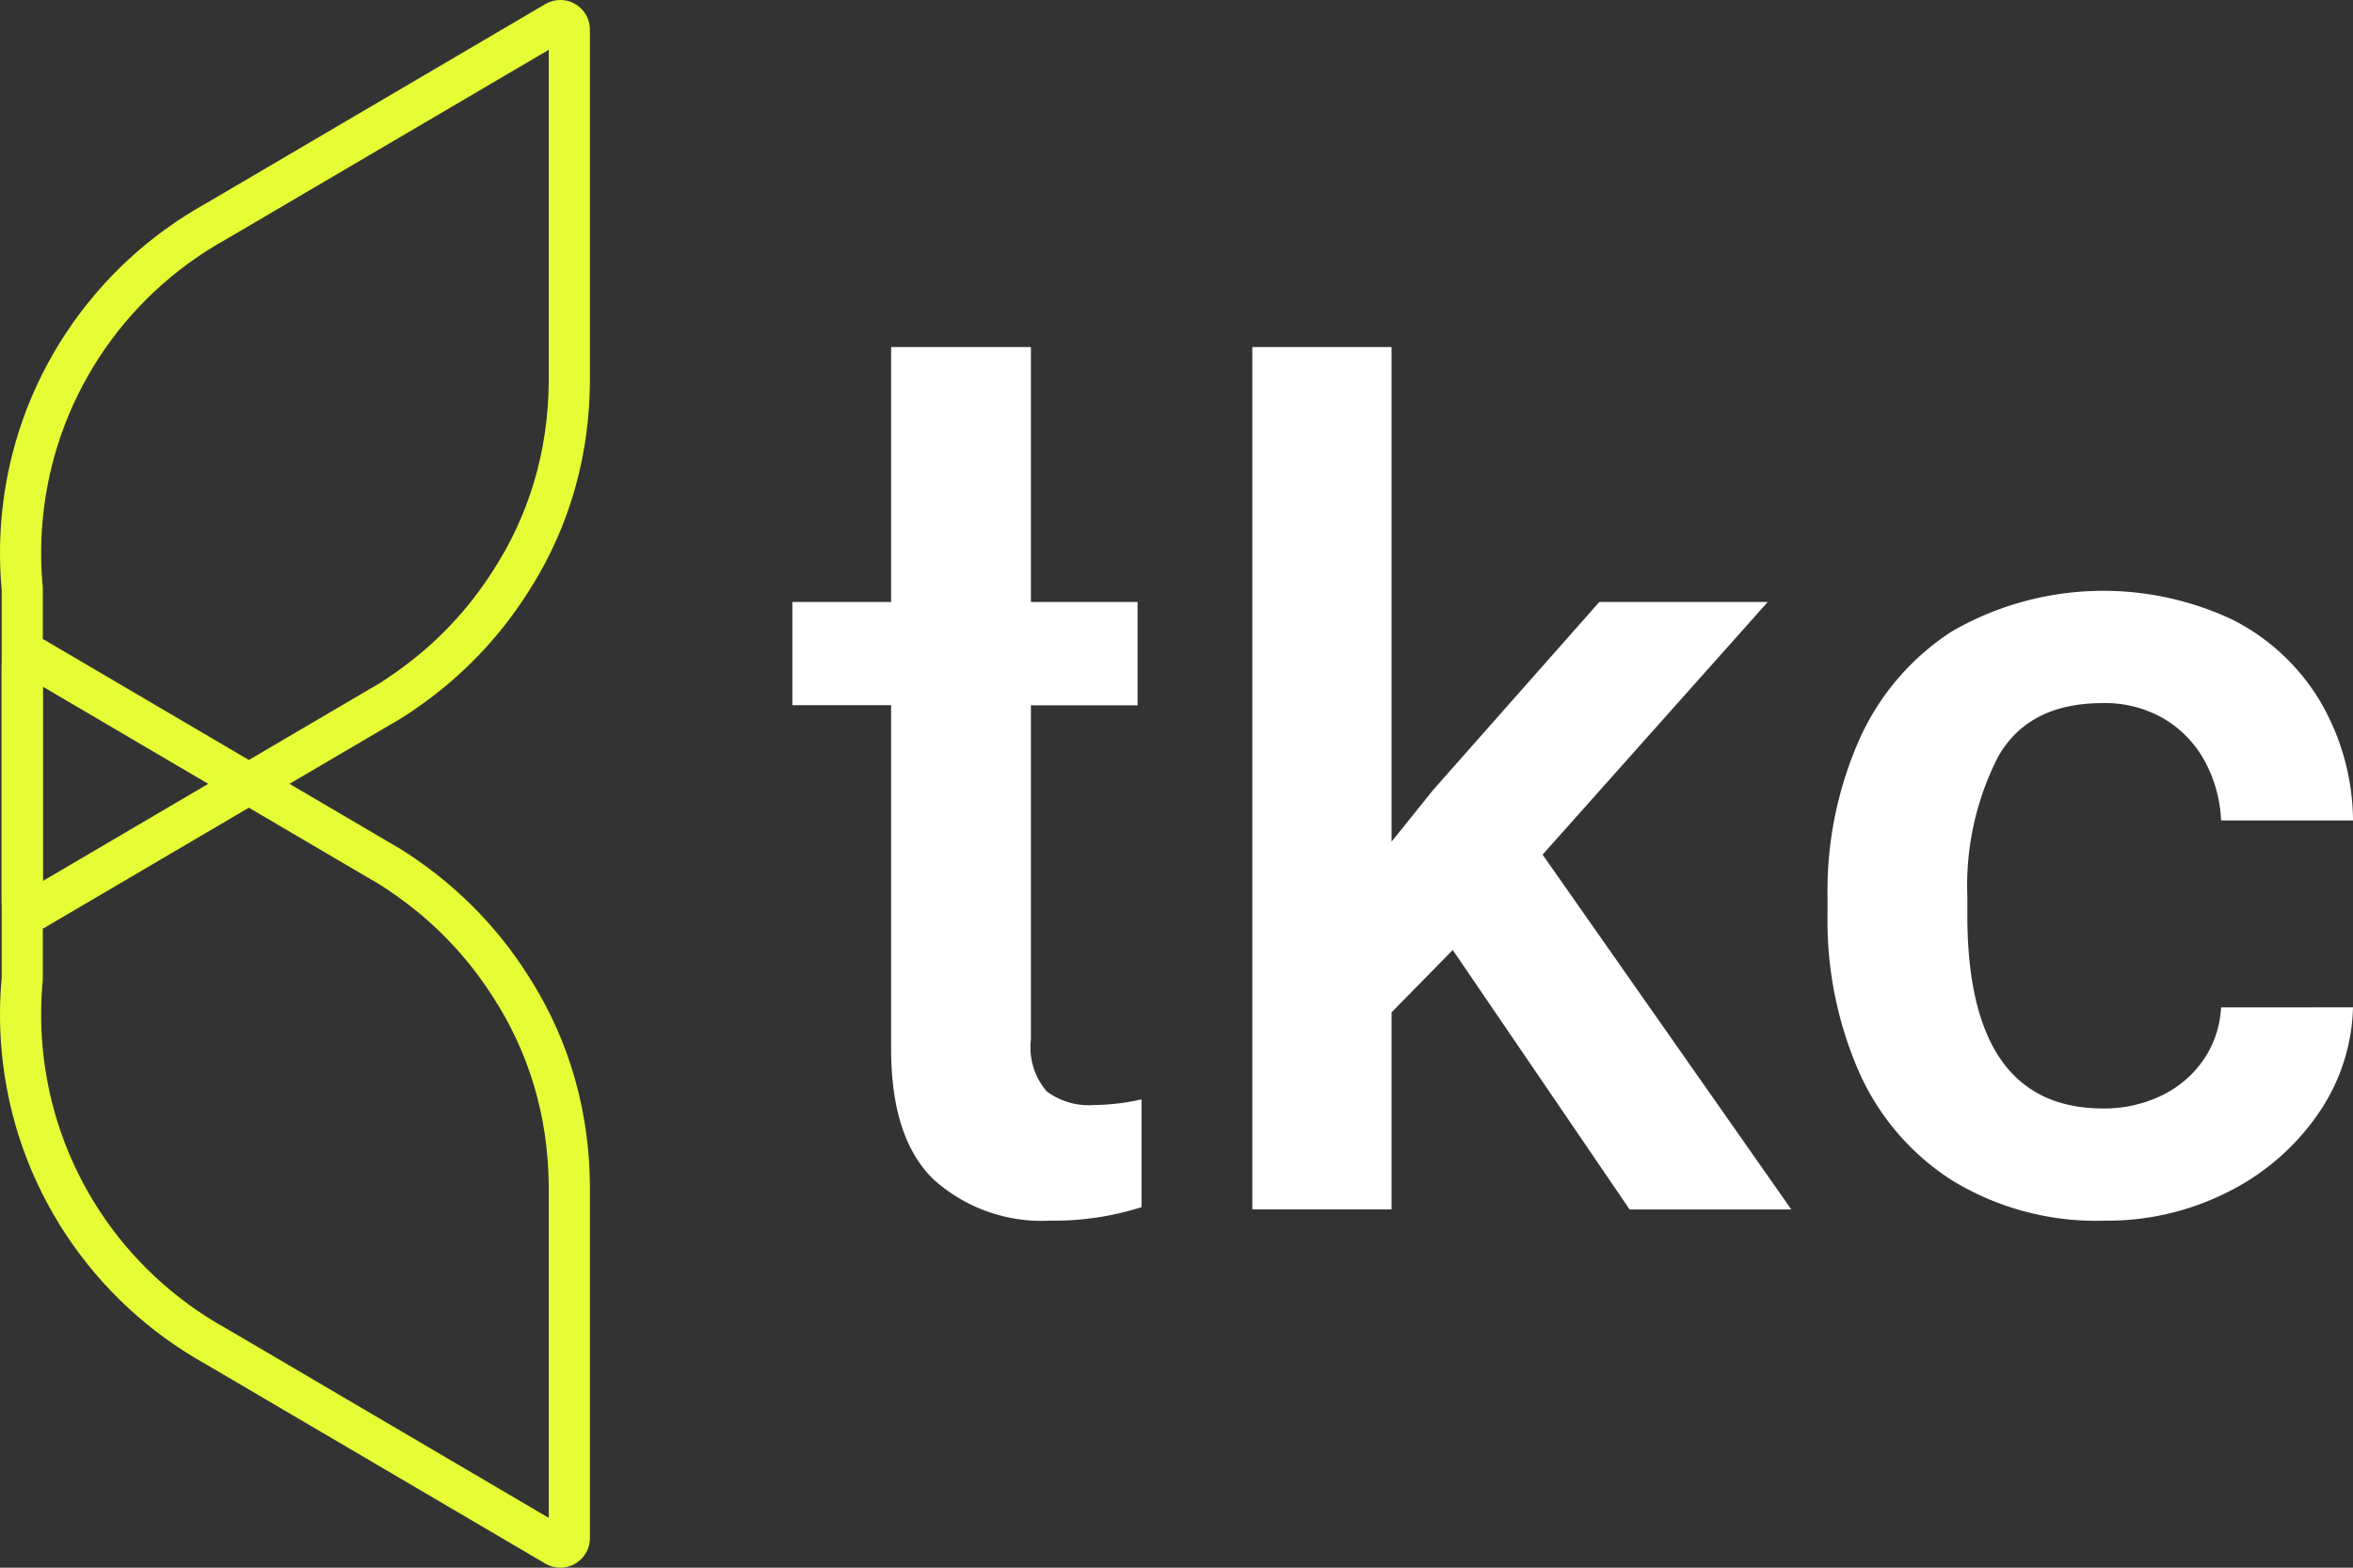 <svg xmlns="http://www.w3.org/2000/svg" width="114.358" height="76.193" viewBox="0 0 114.358 76.193">
  <rect x="0" y="0" width="114.358" height="76.193" fill="#333333" stroke="none"/>
  <g id="Group_18" data-name="Group 18" transform="translate(-442.821 -406.742)">
    <g id="Group_19" data-name="Group 19">
      <path id="Path_10" data-name="Path 10" d="M498.3,460.173v5.239a13.951,13.951,0,0,1-4.42.655,7.851,7.851,0,0,1-5.676-1.992q-2.073-1.992-2.074-6.358v-16.7h-4.8V436h4.8V423.61h6.795V436h5.184v5.021h-5.184v16.235a3.276,3.276,0,0,0,.764,2.524,3.394,3.394,0,0,0,2.292.669A10.709,10.709,0,0,0,498.3,460.173Z" fill="#fff"/>
      <path id="Path_11" data-name="Path 11" d="M513.426,452.914l-2.974,3.03v9.577h-6.767V423.61h6.767v24.039l2.019-2.511L520.548,436h8.186l-10.942,12.279,12.088,17.245h-7.858Z" fill="#fff"/>
      <path id="Path_12" data-name="Path 12" d="M557.179,455.7a9.485,9.485,0,0,1-1.719,5.212,11.591,11.591,0,0,1-4.366,3.765,12.957,12.957,0,0,1-5.976,1.392,13.42,13.42,0,0,1-7.435-1.965,12.03,12.03,0,0,1-4.543-5.334,18.343,18.343,0,0,1-1.5-7.545V450.3a18.2,18.2,0,0,1,1.515-7.545,12.145,12.145,0,0,1,4.543-5.334,14.734,14.734,0,0,1,13.629-.559,10.454,10.454,0,0,1,4.243,3.942,11.624,11.624,0,0,1,1.61,5.813h-6.412a6.634,6.634,0,0,0-.792-2.879,5.383,5.383,0,0,0-1.978-2.06,5.673,5.673,0,0,0-2.988-.764q-3.628,0-5.1,2.646a13.743,13.743,0,0,0-1.474,6.74v.928q0,9.387,6.6,9.387a6.367,6.367,0,0,0,2.838-.628,5.188,5.188,0,0,0,2.046-1.746,4.922,4.922,0,0,0,.846-2.538Z" fill="#fff"/>
    </g>
    <g id="Group_123" data-name="Group 123" transform="translate(442.821 378.769)">
      <g id="Group_1" data-name="Group 1" transform="translate(0 27.973)">
        <g id="Group_1-2" data-name="Group 1" transform="translate(0 0)">
          <g id="Path_1" data-name="Path 1" transform="translate(-230.764 -234.536)" fill="none">
            <path d="M258,310.729a1.432,1.432,0,0,1-.7-.184l-.051-.03-5.11-3-11.364-6.675a19.432,19.432,0,0,1-9.921-15.208q-.08-.881-.081-1.784t.081-1.784V266.925a1.439,1.439,0,0,1,2.062-1.3,1.423,1.423,0,0,1,.2.117l4.967,2.915h0l11.707,6.876a13.5,13.5,0,0,1,1.439.926,19.535,19.535,0,0,1,5.17,5.419,18.838,18.838,0,0,1,3.045,10.2q0,.126,0,.253V309.29A1.439,1.439,0,0,1,258,310.729Z" stroke="none"/>
            <path d="M 257.435 308.309 L 257.435 307.513 L 257.435 300.938 L 257.435 292.331 C 257.435 292.255 257.434 292.179 257.433 292.102 C 257.393 288.764 256.478 285.692 254.711 282.971 L 254.707 282.965 L 254.703 282.959 C 253.479 281.045 251.918 279.408 250.062 278.095 L 250.055 278.09 L 250.048 278.085 C 249.358 277.587 248.889 277.329 248.845 277.305 L 248.812 277.288 L 248.766 277.261 L 237.059 270.385 L 235.438 269.432 L 232.845 267.91 L 232.845 275.195 L 232.845 282.061 L 232.845 282.152 L 232.837 282.242 C 232.788 282.773 232.764 283.312 232.764 283.845 C 232.764 284.378 232.788 284.917 232.837 285.448 C 233.359 291.182 236.686 296.281 241.738 299.09 L 241.759 299.101 L 241.779 299.113 L 253.144 305.788 L 257.435 308.309 M 257.996 310.729 C 257.74 310.729 257.5 310.661 257.291 310.544 L 257.24 310.514 L 252.131 307.513 L 240.766 300.838 C 235.292 297.794 231.441 292.182 230.845 285.629 C 230.792 285.042 230.764 284.447 230.764 283.845 C 230.764 283.244 230.792 282.649 230.845 282.061 L 230.845 275.195 L 230.845 266.925 C 230.845 266.13 231.489 265.486 232.284 265.486 C 232.507 265.486 232.719 265.537 232.907 265.628 C 232.977 265.661 233.044 265.701 233.107 265.745 L 238.073 268.66 L 238.072 268.661 L 249.779 275.536 C 249.779 275.536 250.351 275.838 251.218 276.462 C 253.271 277.916 255.03 279.758 256.388 281.882 C 258.049 284.439 259.382 287.812 259.433 292.078 C 259.434 292.162 259.435 292.247 259.435 292.331 L 259.435 300.938 L 259.435 307.513 L 259.435 309.29 C 259.435 310.084 258.791 310.729 257.996 310.729 Z" stroke="none" fill="#e6fd36"/>
          </g>
          <g id="Path_2" data-name="Path 2" transform="translate(-230.764 -116.004)" fill="none">
            <path d="M258,116a1.432,1.432,0,0,0-.7.184l-.051.03-5.11,3-11.364,6.675a19.432,19.432,0,0,0-9.921,15.208q-.08.881-.081,1.784t.081,1.784v15.136a1.437,1.437,0,0,0,2.262,1.18l4.967-2.915h0l11.707-6.876a13.5,13.5,0,0,0,1.439-.926,19.536,19.536,0,0,0,5.17-5.419,18.838,18.838,0,0,0,3.045-10.2q0-.126,0-.253V117.443A1.439,1.439,0,0,0,258,116Z" stroke="none"/>
            <path d="M 257.435 118.424 L 253.144 120.944 L 241.779 127.619 L 241.759 127.632 L 241.738 127.643 C 236.686 130.451 233.359 135.551 232.837 141.284 C 232.788 141.815 232.764 142.354 232.764 142.887 C 232.764 143.42 232.788 143.959 232.837 144.49 L 232.845 144.581 L 232.845 144.671 L 232.845 151.537 L 232.845 158.822 L 234.633 157.773 L 234.632 157.772 L 237.059 156.347 L 248.766 149.472 L 248.799 149.451 L 248.844 149.428 C 248.885 149.406 249.356 149.147 250.048 148.648 L 250.055 148.643 L 250.062 148.638 C 251.918 147.324 253.479 145.688 254.703 143.774 L 254.707 143.768 L 254.711 143.762 C 256.478 141.041 257.393 137.969 257.433 134.63 C 257.434 134.554 257.435 134.478 257.435 134.401 L 257.435 125.795 L 257.435 119.22 L 257.435 118.424 M 257.996 116.004 C 258.791 116.004 259.435 116.648 259.435 117.443 L 259.435 119.22 L 259.435 125.795 L 259.435 134.401 C 259.435 134.486 259.434 134.57 259.433 134.654 C 259.382 138.921 258.049 142.294 256.388 144.851 C 255.03 146.975 253.271 148.817 251.218 150.27 C 250.351 150.895 249.779 151.196 249.779 151.196 L 238.072 158.072 L 238.073 158.073 L 233.107 160.988 C 233.044 161.032 232.977 161.071 232.907 161.105 C 232.719 161.196 232.507 161.247 232.284 161.247 C 231.489 161.247 230.845 160.602 230.845 159.808 L 230.845 151.537 L 230.845 144.671 C 230.792 144.084 230.764 143.489 230.764 142.887 C 230.764 142.286 230.792 141.691 230.845 141.103 C 231.441 134.551 235.292 128.938 240.766 125.895 L 252.131 119.22 L 257.24 116.218 L 257.291 116.188 C 257.5 116.071 257.74 116.004 257.996 116.004 Z" stroke="none" fill="#e6fd36"/>
          </g>
        </g>
      </g>
    </g>
  </g>
</svg>
